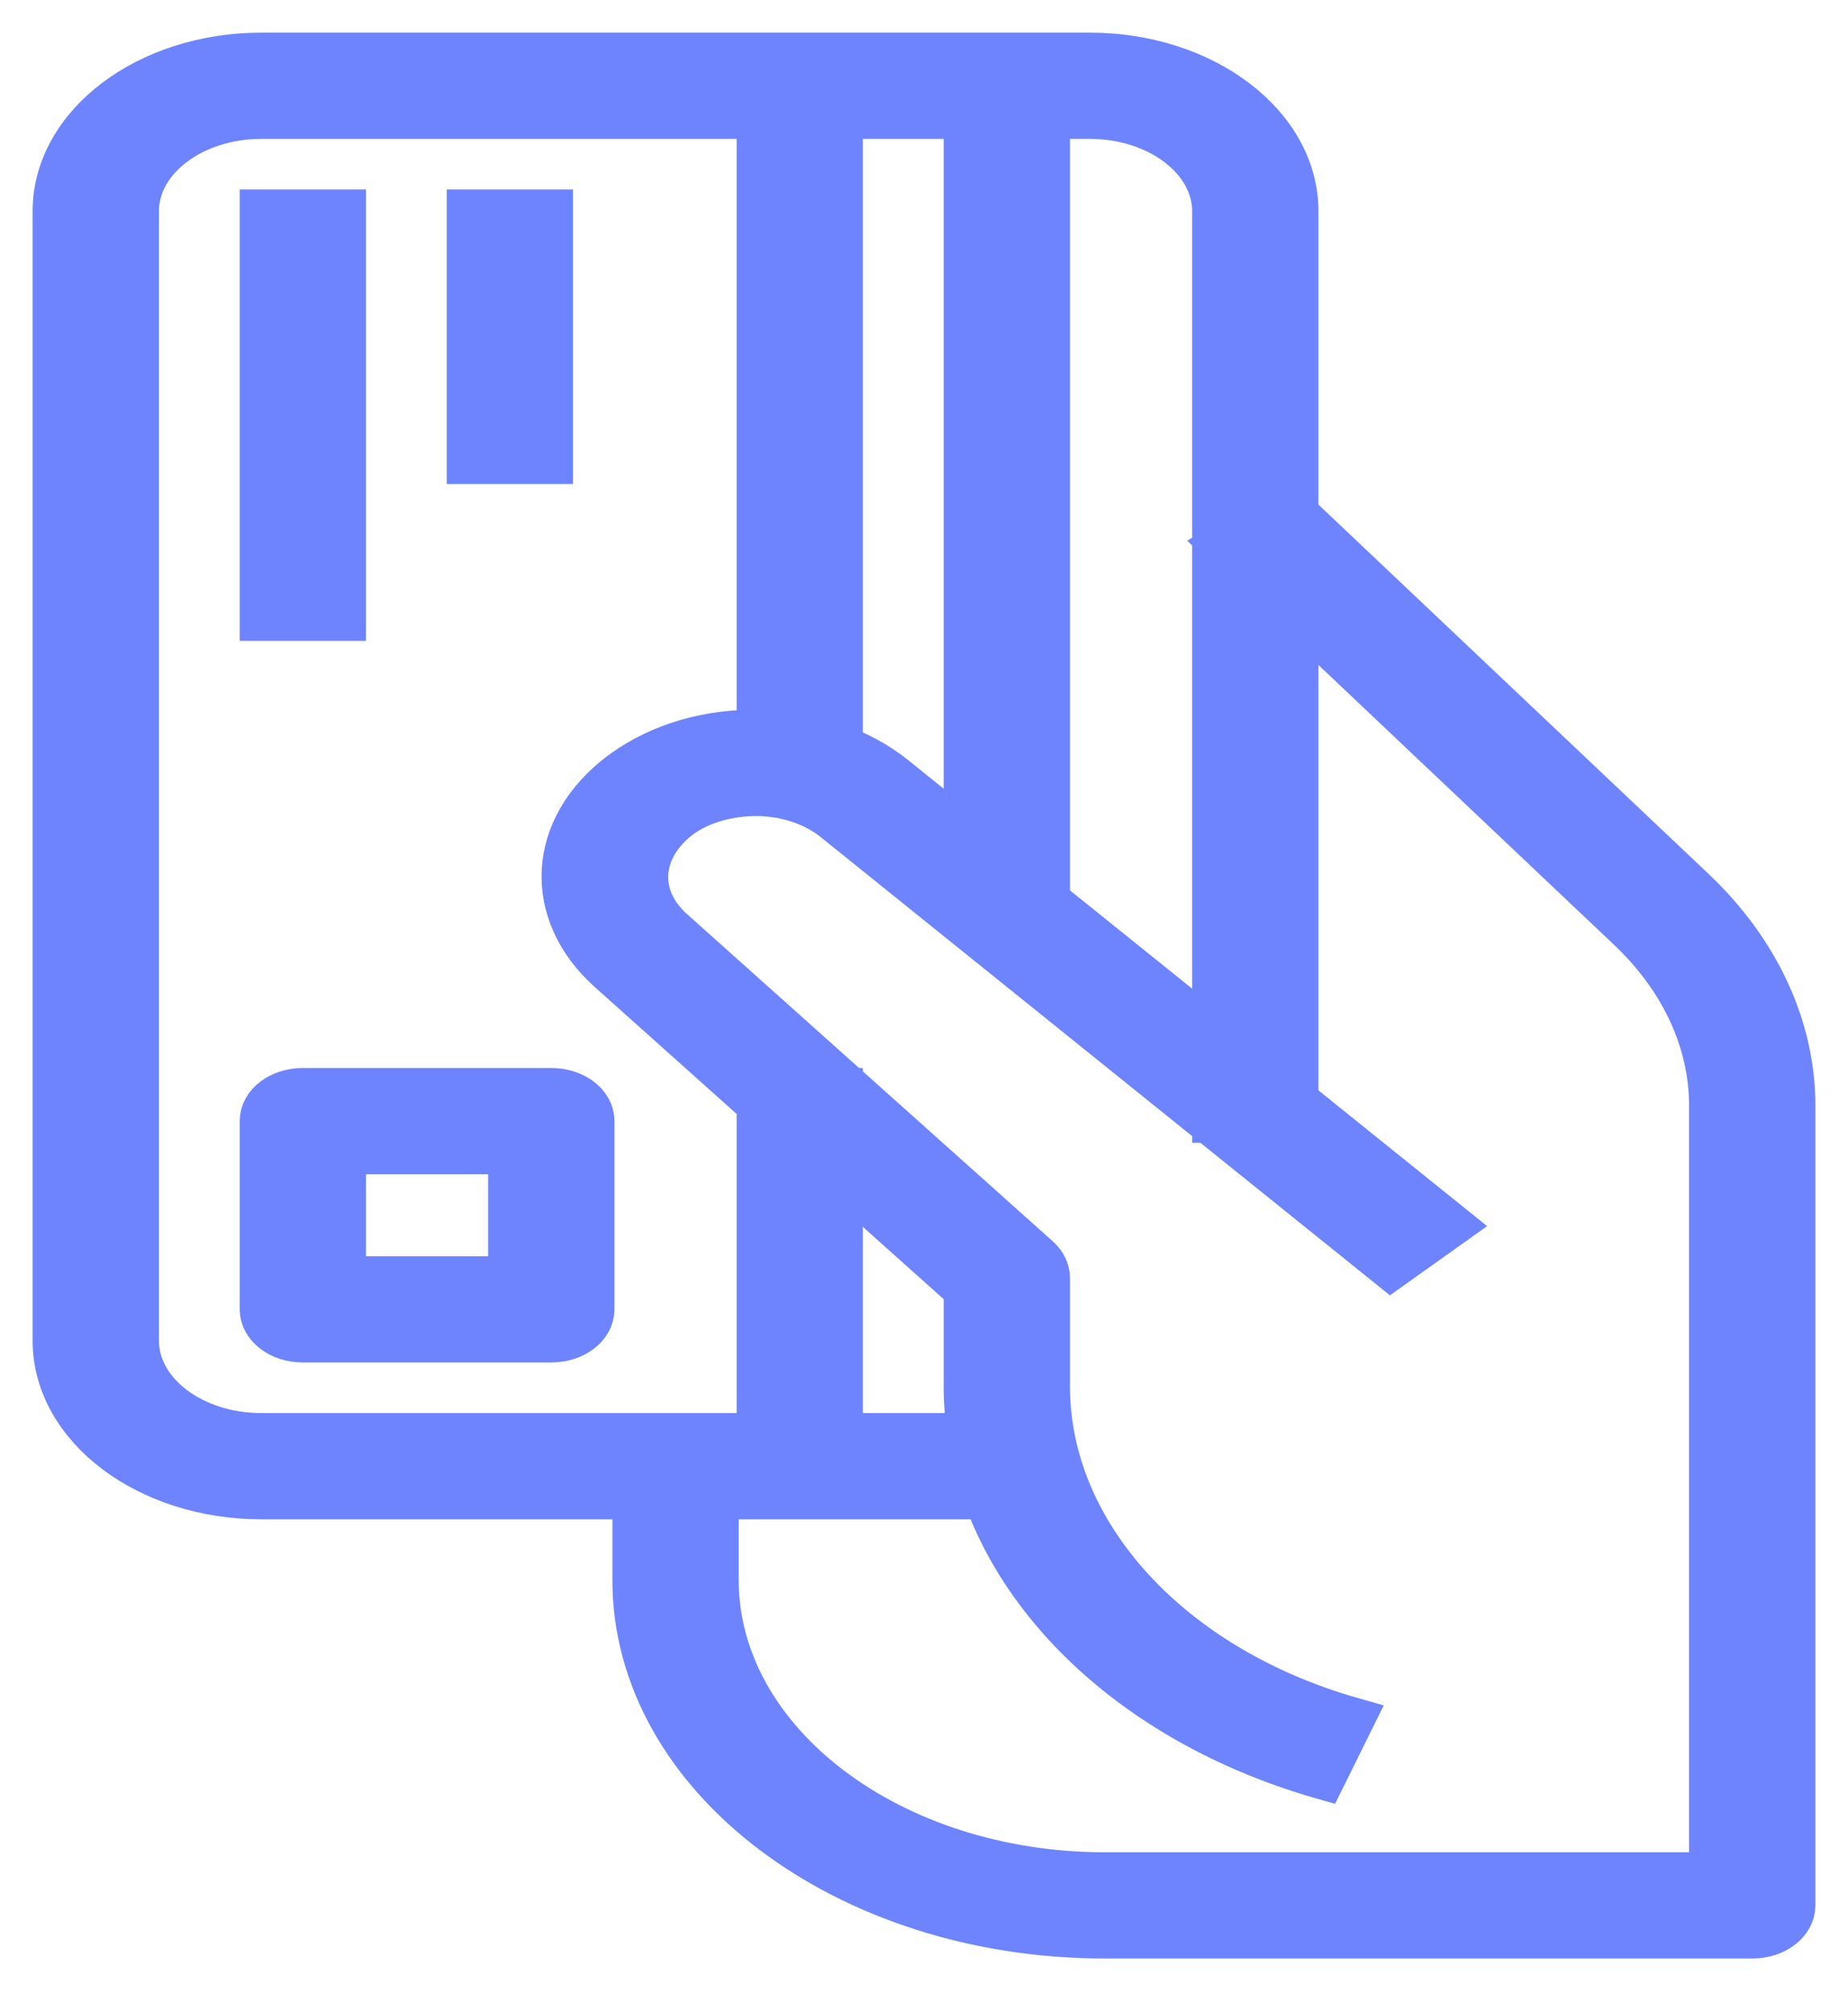 <svg width="34" height="37" viewBox="0 0 34 37" fill="none" xmlns="http://www.w3.org/2000/svg">
<path d="M20.048 1H4.81C2.709 1 1 2.294 1 3.885V24.659C1 26.249 2.709 27.544 4.81 27.544H18.524V26.39H4.81C3.549 26.39 2.524 25.613 2.524 24.659V3.885C2.524 2.931 3.549 2.154 4.81 2.154H20.048C21.308 2.154 22.333 2.931 22.333 3.885V20.619H23.857V3.885C23.857 2.294 22.148 1 20.048 1Z" fill="#6E84FF" stroke="#6E84FF" stroke-width="0.8"/>
<path d="M31.165 16.369L23.69 9.295L22.499 10.016L29.974 17.09C30.944 18.008 31.477 19.161 31.476 20.336V34.468H20.33C16.394 34.468 13.191 32.042 13.191 29.061V26.966H11.667V29.061C11.667 32.678 15.553 35.622 20.33 35.622H32.238C32.66 35.622 33 35.364 33 35.045V20.337C33.001 18.901 32.349 17.492 31.165 16.369Z" fill="#6E84FF" stroke="#6E84FF" stroke-width="0.8"/>
<path d="M13.949 14.609C14.484 14.62 14.982 14.789 15.348 15.083L25.587 23.323L26.698 22.532L16.457 14.291C15.81 13.773 14.934 13.475 13.993 13.455C13.041 13.431 12.155 13.694 11.478 14.178C11.47 14.184 11.409 14.228 11.402 14.234C10.099 15.223 10.012 16.775 11.2 17.848L17.762 23.716V25.501C17.761 28.69 20.409 31.583 24.352 32.701L24.887 31.62C21.536 30.67 19.285 28.211 19.286 25.501V23.505C19.286 23.369 19.222 23.236 19.105 23.131L12.365 17.103C11.69 16.495 11.74 15.611 12.517 15.022C12.905 14.744 13.413 14.606 13.949 14.609Z" fill="#6E84FF" stroke="#6E84FF" stroke-width="0.8"/>
<path d="M19.286 2.154H17.762V16.58H19.286V2.154Z" fill="#6E84FF" stroke="#6E84FF" stroke-width="0.8"/>
<path d="M15.476 20.043H13.953V26.967H15.476V20.043Z" fill="#6E84FF" stroke="#6E84FF" stroke-width="0.8"/>
<path d="M15.476 1.577H13.953V14.271H15.476V1.577Z" fill="#6E84FF" stroke="#6E84FF" stroke-width="0.8"/>
<path d="M6.333 3.885H4.81V11.387H6.333V3.885Z" fill="#6E84FF" stroke="#6E84FF" stroke-width="0.8"/>
<path d="M10.143 3.885H8.619V8.502H10.143V3.885Z" fill="#6E84FF" stroke="#6E84FF" stroke-width="0.8"/>
<path d="M10.143 20.043H5.571C5.151 20.043 4.81 20.3 4.81 20.619V24.082C4.81 24.401 5.151 24.659 5.571 24.659H10.143C10.563 24.659 10.905 24.401 10.905 24.082V20.619C10.905 20.3 10.563 20.043 10.143 20.043ZM9.381 23.505H6.333V21.197H9.381V23.505Z" fill="#6E84FF" stroke="#6E84FF" stroke-width="0.8"/>
</svg>
